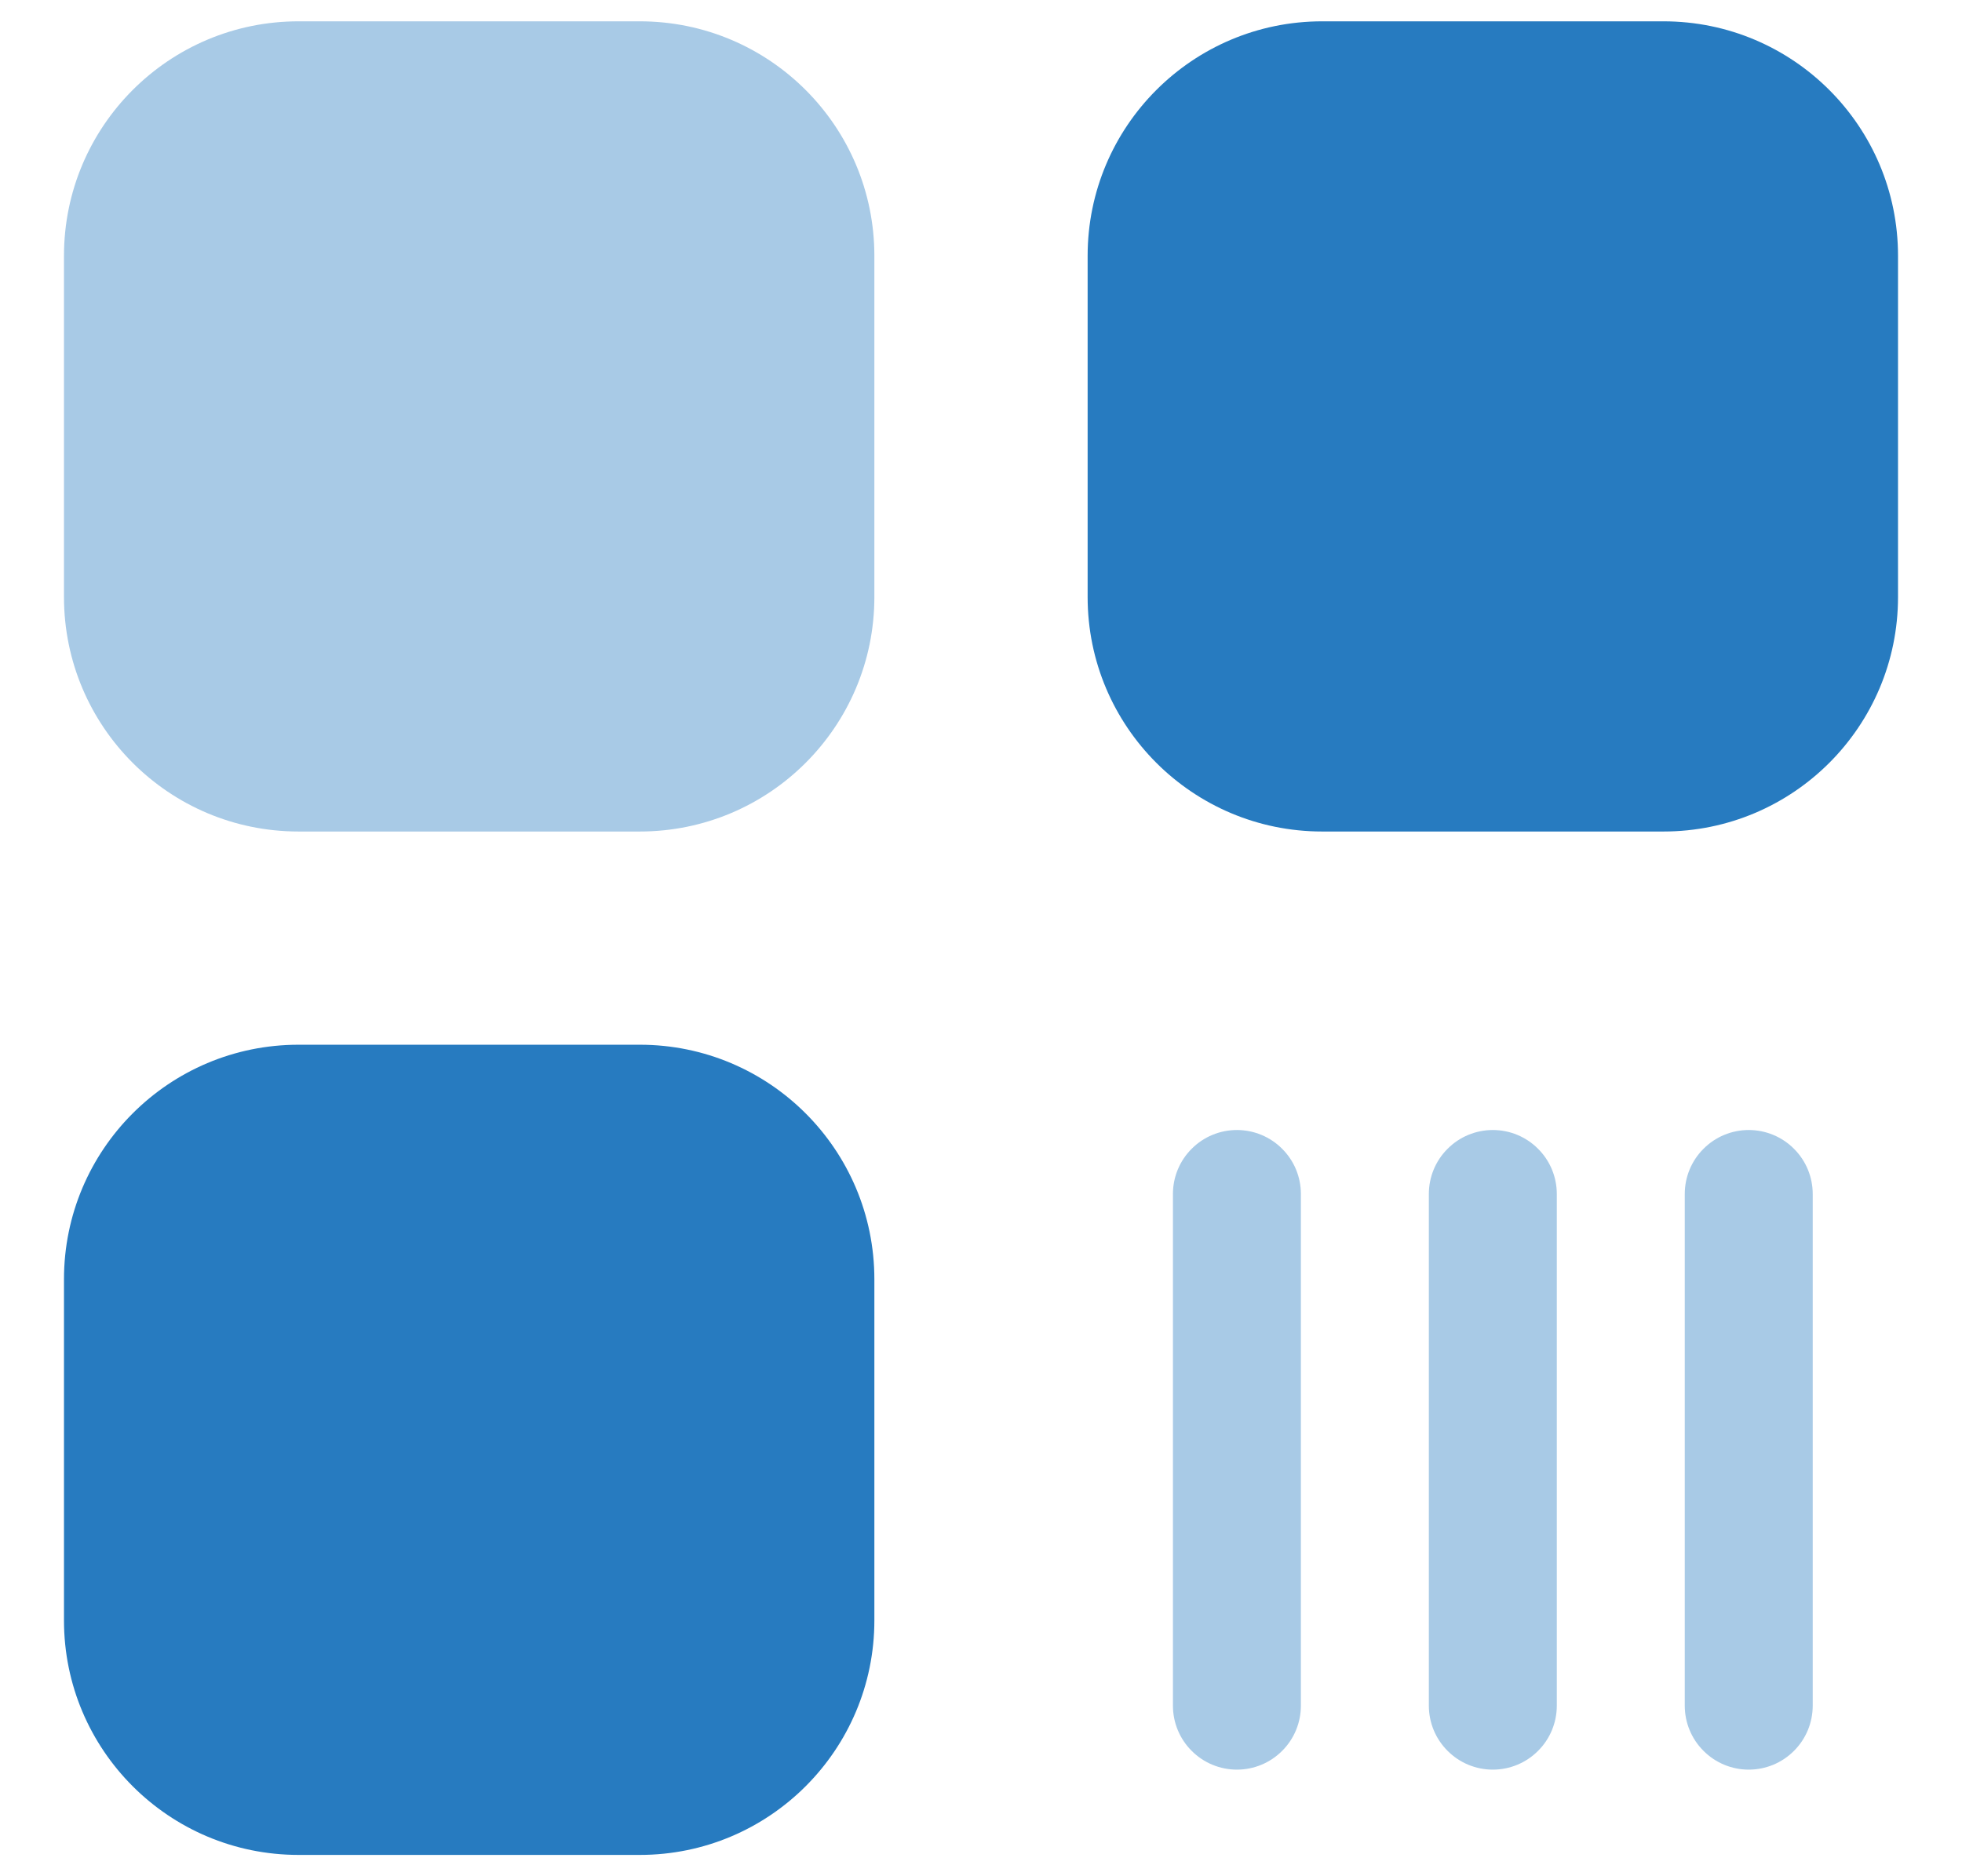 <svg width="23" height="22" viewBox="0 0 23 22" fill="none" xmlns="http://www.w3.org/2000/svg">
<g id="Layer 2">
<path id="Vector" opacity="0.4" d="M7.5 0.25H3.5C1.981 0.25 0.75 1.481 0.75 3V7C0.75 8.519 1.981 9.75 3.5 9.75H7.5C9.019 9.75 10.25 8.519 10.25 7V3C10.25 1.481 9.019 0.25 7.5 0.25Z" fill="#277BC0"/>
<path id="Vector_2" d="M7.5 12.25H3.5C1.981 12.25 0.75 13.481 0.75 15V19C0.75 20.519 1.981 21.75 3.5 21.75H7.5C9.019 21.75 10.25 20.519 10.25 19V15C10.25 13.481 9.019 12.25 7.5 12.25Z" fill="#277BC0"/>
<path id="Vector_3" d="M19.5 0.25H15.5C13.981 0.25 12.75 1.481 12.75 3V7C12.75 8.519 13.981 9.75 15.5 9.75H19.5C21.019 9.75 22.25 8.519 22.25 7V3C22.25 1.481 21.019 0.25 19.5 0.25Z" fill="#277BC0"/>
<path id="Vector_4" opacity="0.4" d="M14.5 20.75C14.301 20.75 14.11 20.671 13.97 20.53C13.829 20.39 13.75 20.199 13.75 20V14C13.75 13.801 13.829 13.61 13.97 13.47C14.11 13.329 14.301 13.25 14.5 13.25C14.699 13.25 14.89 13.329 15.03 13.47C15.171 13.61 15.25 13.801 15.25 14V20C15.25 20.199 15.171 20.39 15.03 20.53C14.89 20.671 14.699 20.75 14.5 20.75Z" fill="#277BC0"/>
<path id="Vector_5" opacity="0.4" d="M20.5 20.75C20.301 20.75 20.11 20.671 19.97 20.53C19.829 20.39 19.75 20.199 19.75 20V14C19.75 13.801 19.829 13.61 19.97 13.47C20.11 13.329 20.301 13.25 20.5 13.25C20.699 13.25 20.89 13.329 21.03 13.47C21.171 13.61 21.25 13.801 21.25 14V20C21.25 20.199 21.171 20.39 21.03 20.53C20.89 20.671 20.699 20.75 20.5 20.75Z" fill="#277BC0"/>
<path id="Vector_6" opacity="0.4" d="M17.5 20.75C17.301 20.75 17.11 20.671 16.97 20.53C16.829 20.39 16.75 20.199 16.75 20V14C16.75 13.801 16.829 13.61 16.97 13.47C17.11 13.329 17.301 13.25 17.5 13.25C17.699 13.25 17.89 13.329 18.03 13.47C18.171 13.61 18.25 13.801 18.25 14V20C18.25 20.199 18.171 20.39 18.03 20.53C17.89 20.671 17.699 20.75 17.5 20.75Z" fill="#277BC0"/>
</g>
</svg>
